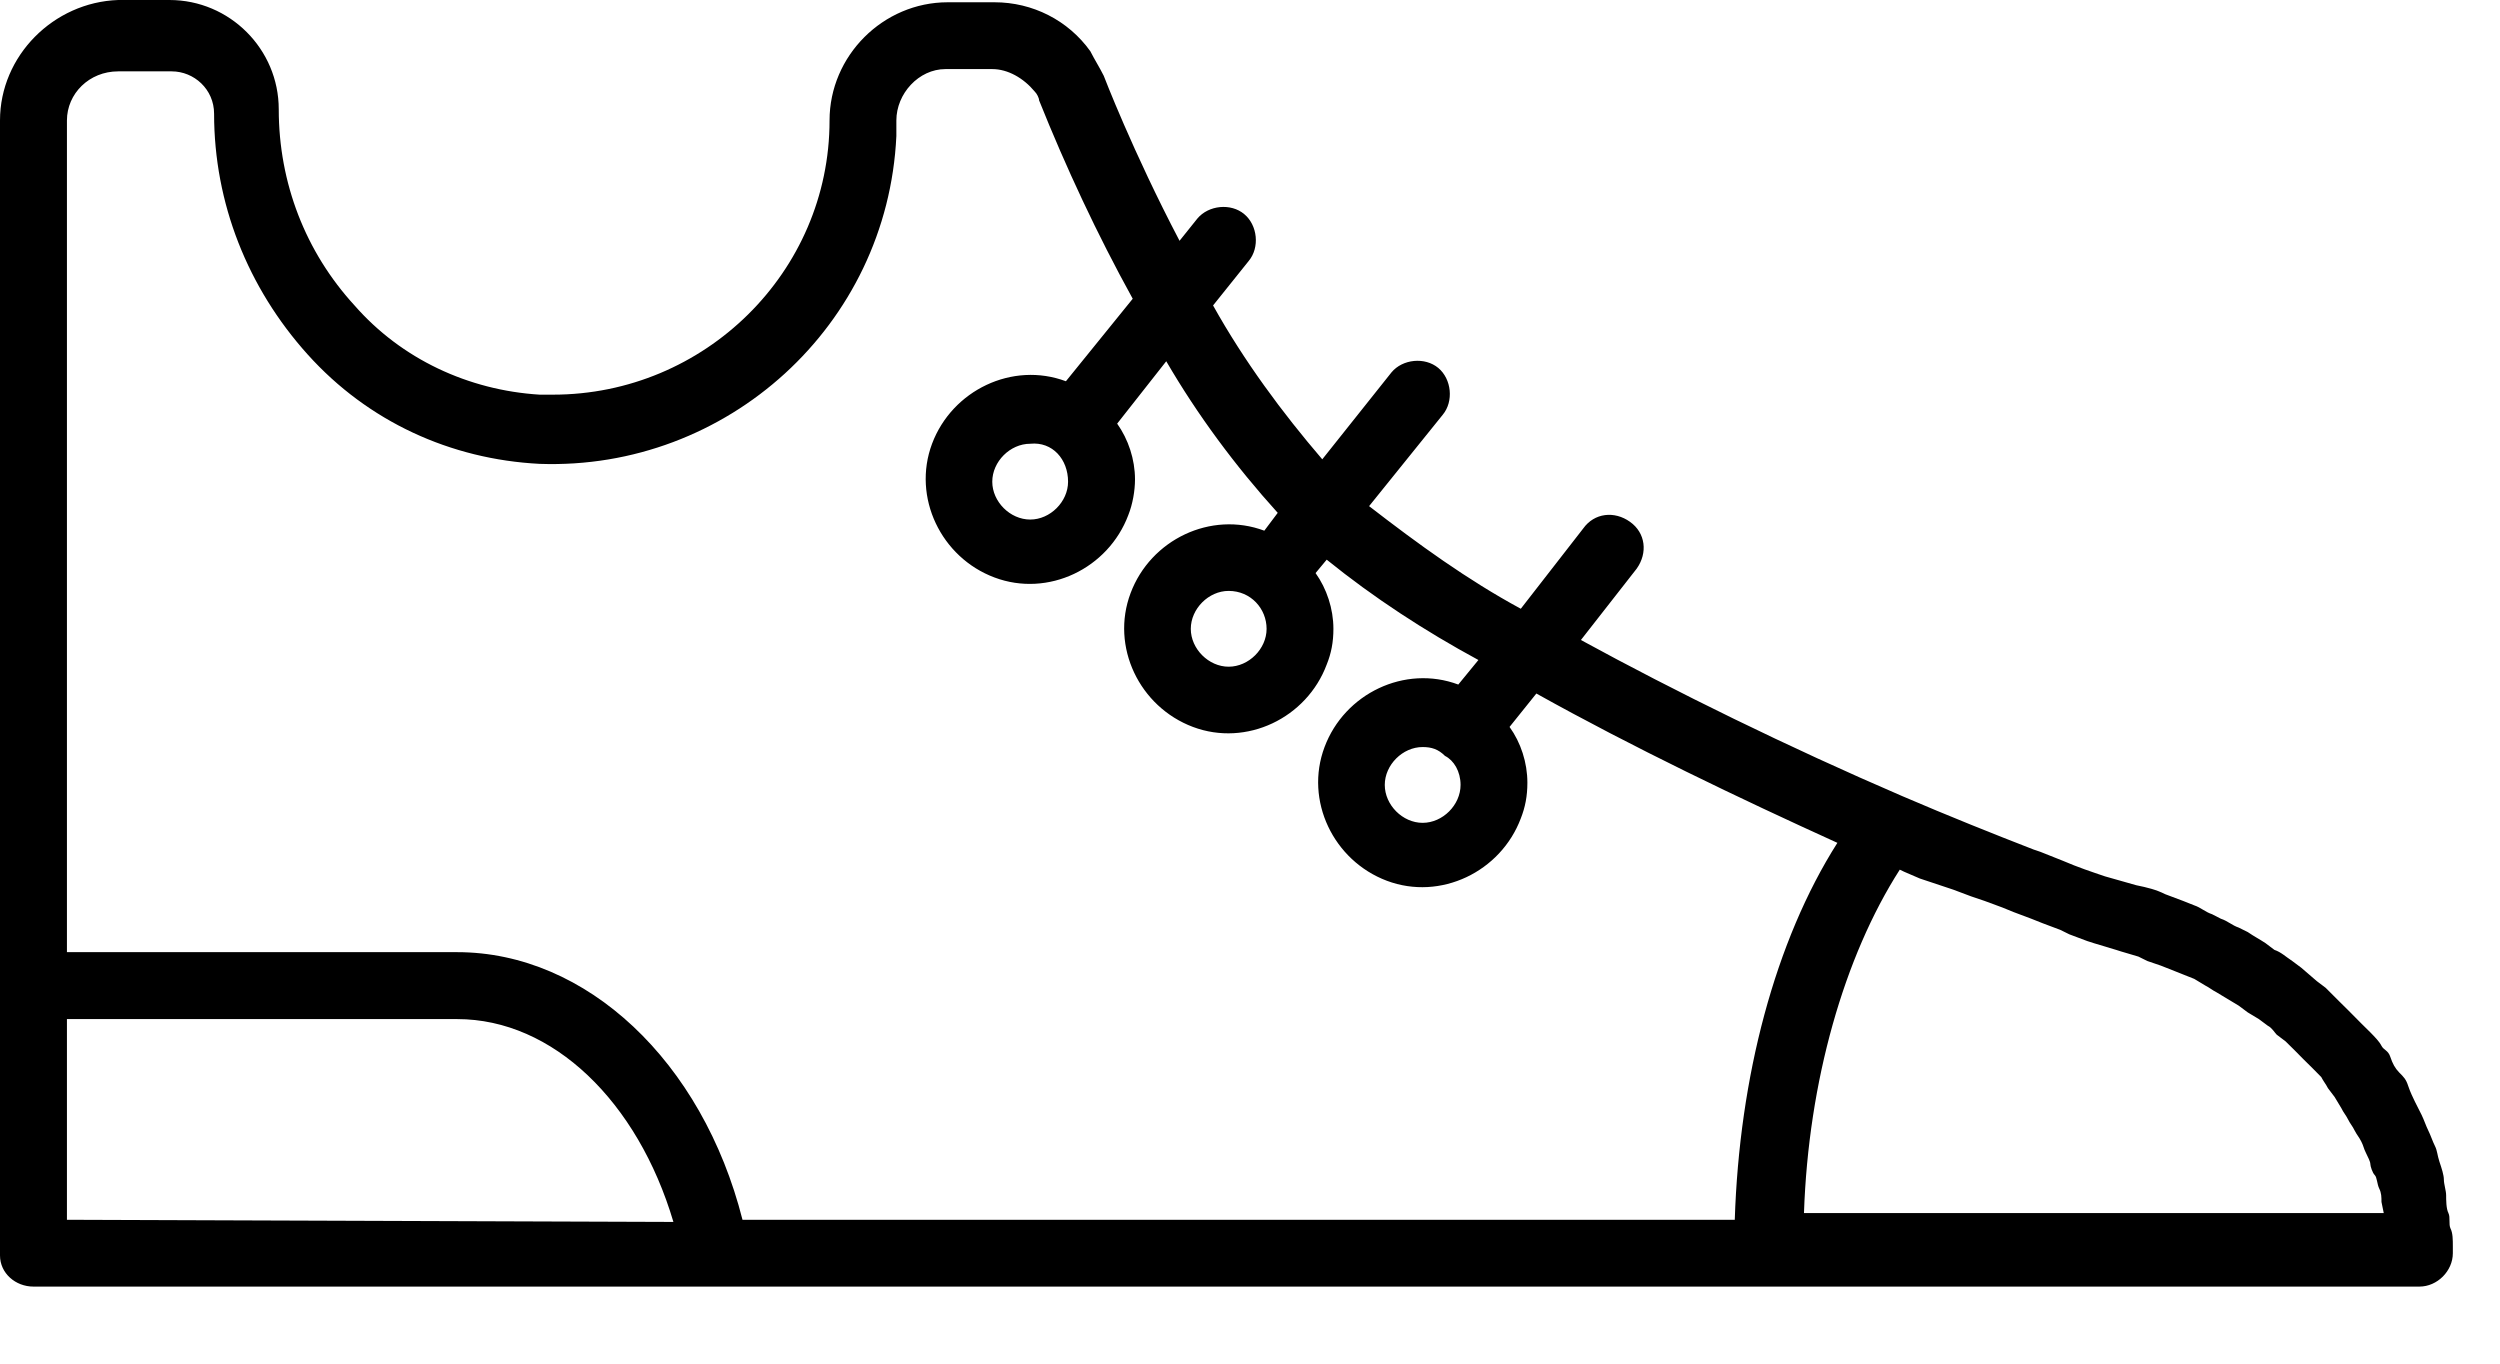 <svg width="22" height="12" viewBox="0 0 22 12" fill="none" xmlns="http://www.w3.org/2000/svg">
<path d="M0.294 11.322H21.291C21.448 11.322 21.585 11.185 21.585 11.028C21.585 11.008 21.585 10.989 21.585 10.969C21.585 10.91 21.585 10.851 21.565 10.812C21.546 10.773 21.565 10.714 21.546 10.675C21.526 10.636 21.526 10.557 21.526 10.518C21.526 10.479 21.506 10.42 21.506 10.38C21.506 10.341 21.487 10.282 21.467 10.223C21.448 10.165 21.448 10.125 21.428 10.086C21.408 10.047 21.389 9.988 21.369 9.949C21.349 9.909 21.33 9.851 21.31 9.811C21.291 9.772 21.271 9.733 21.251 9.694C21.232 9.654 21.212 9.615 21.192 9.556C21.173 9.497 21.153 9.478 21.114 9.439C21.075 9.399 21.055 9.36 21.035 9.301C21.016 9.242 20.977 9.242 20.957 9.203C20.937 9.164 20.898 9.125 20.859 9.085L20.78 9.007C20.741 8.968 20.702 8.928 20.663 8.889L20.584 8.811C20.545 8.771 20.506 8.732 20.466 8.693L20.388 8.634L20.251 8.516L20.172 8.457C20.113 8.418 20.074 8.379 20.015 8.359L19.937 8.3C19.878 8.261 19.838 8.242 19.78 8.202L19.701 8.163C19.642 8.143 19.603 8.104 19.544 8.085L19.466 8.045C19.407 8.026 19.367 7.986 19.309 7.967L19.211 7.928L19.054 7.869C18.975 7.829 18.897 7.81 18.799 7.79L18.524 7.712C18.406 7.672 18.288 7.633 18.151 7.574L17.955 7.496L17.896 7.476C17.543 7.339 17.15 7.182 16.738 7.005C15.737 6.574 14.737 6.083 13.912 5.632L14.403 5.004C14.501 4.866 14.482 4.69 14.344 4.592C14.207 4.494 14.03 4.513 13.932 4.651L13.383 5.357C12.912 5.102 12.48 4.788 12.048 4.454L12.696 3.65C12.794 3.532 12.774 3.336 12.657 3.238C12.539 3.14 12.343 3.159 12.245 3.277L11.636 4.042C11.283 3.63 10.949 3.179 10.675 2.688L10.989 2.296C11.087 2.178 11.067 1.982 10.949 1.884C10.832 1.786 10.636 1.805 10.537 1.923L10.38 2.119C9.968 1.334 9.713 0.667 9.713 0.667C9.674 0.589 9.635 0.53 9.595 0.451C9.399 0.177 9.085 0.02 8.752 0.02H8.34C7.771 0.02 7.3 0.491 7.3 1.06C7.3 2.394 6.201 3.473 4.866 3.473C4.827 3.473 4.788 3.473 4.749 3.473C4.121 3.434 3.532 3.159 3.12 2.688C2.688 2.217 2.453 1.609 2.453 0.962C2.453 0.432 2.021 0 1.491 0H1.04C0.471 0.02 0 0.491 0 1.06C0 1.06 0 1.06 0 1.079V11.048C0 11.205 0.137 11.322 0.294 11.322ZM0.589 10.734V8.968H4.023C4.866 8.968 5.612 9.694 5.926 10.753L0.589 10.734ZM16.718 7.653L16.758 7.672L16.895 7.731L17.072 7.79L17.189 7.829L17.346 7.888L17.464 7.928L17.621 7.986L17.719 8.026L17.876 8.085L17.974 8.124L18.131 8.183L18.21 8.222L18.367 8.281L18.426 8.3L18.622 8.359C18.681 8.379 18.759 8.399 18.818 8.418L18.897 8.457L19.014 8.497L19.113 8.536L19.211 8.575L19.309 8.614L19.407 8.673C19.446 8.693 19.466 8.712 19.505 8.732L19.603 8.791L19.701 8.85L19.78 8.909L19.878 8.968L19.956 9.026C19.995 9.046 20.015 9.085 20.035 9.105L20.113 9.164L20.192 9.242L20.27 9.321L20.349 9.399L20.427 9.478C20.447 9.517 20.466 9.537 20.486 9.576L20.545 9.654L20.604 9.752C20.623 9.792 20.643 9.811 20.663 9.851C20.682 9.89 20.702 9.909 20.721 9.949C20.741 9.988 20.761 10.008 20.78 10.047C20.8 10.086 20.8 10.106 20.82 10.145C20.839 10.184 20.859 10.223 20.859 10.243C20.859 10.263 20.878 10.322 20.898 10.341C20.918 10.361 20.918 10.42 20.937 10.459C20.957 10.498 20.957 10.537 20.957 10.577L20.977 10.675H15.875C15.914 9.517 16.228 8.418 16.718 7.653ZM11.146 5.534C11.146 5.71 10.989 5.867 10.812 5.867C10.636 5.867 10.479 5.71 10.479 5.534C10.479 5.357 10.636 5.2 10.812 5.2C11.008 5.2 11.146 5.357 11.146 5.534ZM1.04 0.628H1.511C1.707 0.628 1.884 0.785 1.884 1.001C1.884 1.786 2.178 2.531 2.708 3.12C3.238 3.709 3.964 4.042 4.749 4.082C6.397 4.14 7.81 2.865 7.888 1.197C7.888 1.158 7.888 1.099 7.888 1.06C7.888 0.824 8.085 0.608 8.32 0.608H8.732C8.869 0.608 9.007 0.687 9.105 0.805C9.125 0.824 9.144 0.863 9.144 0.883C9.38 1.472 9.654 2.06 9.968 2.629L9.38 3.355C8.909 3.179 8.379 3.434 8.202 3.905C8.026 4.376 8.281 4.906 8.752 5.082C9.223 5.259 9.752 5.004 9.929 4.533C9.968 4.435 9.988 4.317 9.988 4.219C9.988 4.042 9.929 3.866 9.831 3.728L10.263 3.179C10.537 3.65 10.871 4.101 11.244 4.513L11.126 4.67C10.655 4.494 10.125 4.749 9.949 5.22C9.772 5.691 10.027 6.22 10.498 6.397C10.969 6.574 11.499 6.319 11.675 5.848C11.715 5.749 11.734 5.651 11.734 5.534C11.734 5.357 11.675 5.18 11.577 5.043L11.675 4.925C12.088 5.259 12.539 5.553 13.01 5.808L12.833 6.024C12.362 5.848 11.832 6.103 11.656 6.574C11.479 7.045 11.734 7.574 12.205 7.751C12.676 7.928 13.206 7.672 13.383 7.202C13.422 7.103 13.441 7.005 13.441 6.888C13.441 6.711 13.383 6.534 13.284 6.397L13.52 6.103C14.364 6.574 15.306 7.025 16.169 7.417C15.62 8.281 15.306 9.478 15.266 10.734H6.534C6.181 9.34 5.161 8.379 4.023 8.379H0.589V1.06C0.589 0.824 0.785 0.628 1.04 0.628ZM9.399 4.239C9.399 4.415 9.242 4.572 9.066 4.572C8.889 4.572 8.732 4.415 8.732 4.239C8.732 4.062 8.889 3.905 9.066 3.905C9.262 3.885 9.399 4.042 9.399 4.239ZM12.853 6.907C12.853 7.084 12.696 7.241 12.519 7.241C12.343 7.241 12.186 7.084 12.186 6.907C12.186 6.731 12.343 6.574 12.519 6.574C12.598 6.574 12.657 6.593 12.716 6.652C12.794 6.691 12.853 6.789 12.853 6.907Z" fill="black"/>
</svg>
